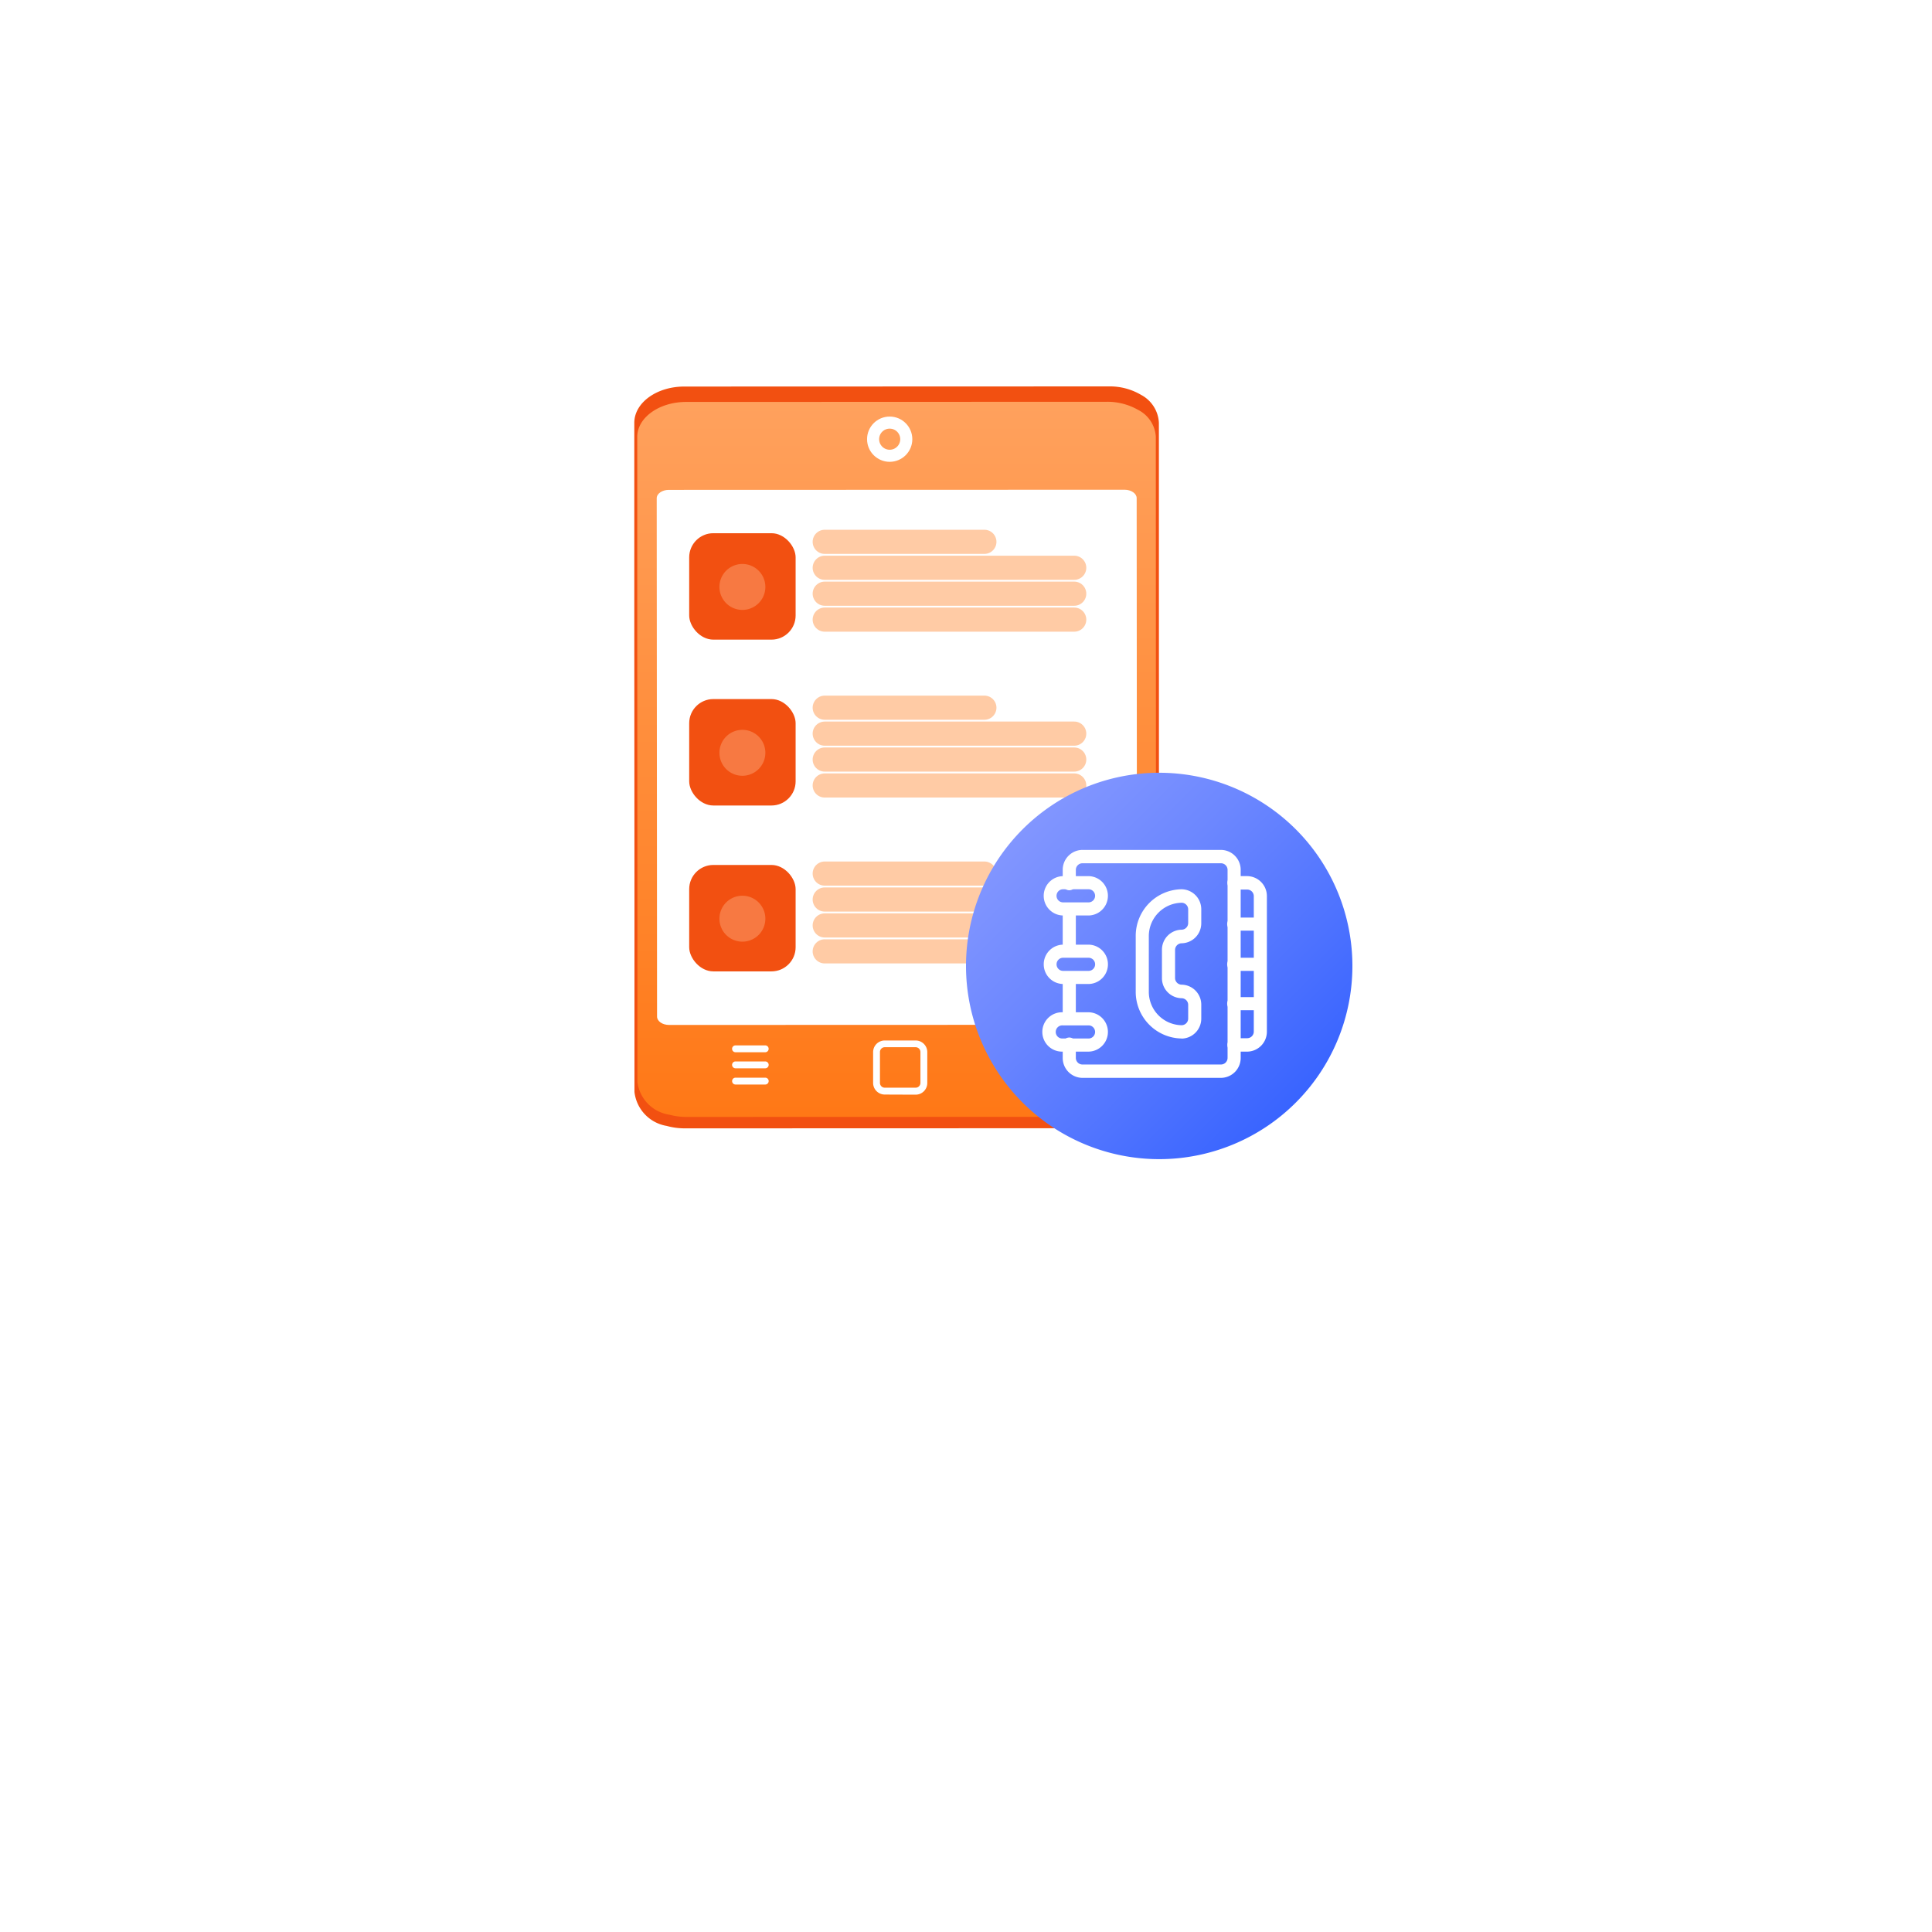 <svg xmlns="http://www.w3.org/2000/svg" xmlns:xlink="http://www.w3.org/1999/xlink" width="80" height="80" viewBox="0 0 80 80"><defs><style>.a,.e{fill:#fff;}.b,.f,.j{fill:none;}.c{fill:#f25011;}.d{fill:url(#c);}.e,.f{stroke:#fff;}.e{stroke-width:0.1px;}.f{stroke-width:0.5px;}.g{opacity:0.36;}.h{fill:#ffc398;}.i{opacity:0.5;}.j{stroke:#ff974c;stroke-linecap:round;stroke-miterlimit:10;}.k{fill:url(#d);}.l{stroke:none;}.m{filter:url(#a);}</style><filter id="a" x="0" y="0" width="80" height="80" filterUnits="userSpaceOnUse"><feOffset dy="8" input="SourceAlpha"/><feGaussianBlur stdDeviation="5" result="b"/><feFlood flood-opacity="0.188"/><feComposite operator="in" in2="b"/><feComposite in="SourceGraphic"/></filter><linearGradient id="c" x1="0.5" x2="0.5" y2="1" gradientUnits="objectBoundingBox"><stop offset="0" stop-color="#ffa15d"/><stop offset="1" stop-color="#ff7816"/></linearGradient><linearGradient id="d" x1="0.146" y1="0.146" x2="0.852" y2="0.852" gradientUnits="objectBoundingBox"><stop offset="0" stop-color="#8296ff"/><stop offset="0.338" stop-color="#6c87ff"/><stop offset="1" stop-color="#3964ff"/></linearGradient></defs><g transform="translate(-246 -381)"><g class="m" transform="matrix(1, 0, 0, 1, 246, 381)"><rect class="a" width="50" height="50" rx="16" transform="translate(15 7)"/></g><g transform="translate(-7.934 -16.782)"><g transform="translate(280.081 413.782)"><g transform="translate(0 0)"><path class="b" d="M152.361,129.243l.119.407v-.543Z" transform="translate(-152.361 -125.096)"/><g transform="translate(0.012)"><path class="b" d="M152.581,355.447V354.9l-.119.408Z" transform="translate(-152.462 -327.971)"/><path class="c" d="M153.378,96.1v2.6l0,5.861.007,11.469,0,5.861v1.916a1.608,1.608,0,0,0,1.336,1.405,2.73,2.73,0,0,0,.721.1h1.466l16.14-.005a2.6,2.6,0,0,0,1.162-.264,1.446,1.446,0,0,0,.894-1.24L175.1,96.092a1.385,1.385,0,0,0-.735-1.15,2.54,2.54,0,0,0-1.322-.352l-17.606.006C154.3,94.6,153.377,95.269,153.378,96.1Z" transform="translate(-153.272 -94.59)"/><path class="d" d="M154.427,101.517v2.508l0,5.65.007,11.056,0,5.65v1.847a1.566,1.566,0,0,0,1.321,1.355,2.765,2.765,0,0,0,.713.093h1.449l15.959-.005a2.627,2.627,0,0,0,1.149-.254,1.4,1.4,0,0,0,.884-1.195L175.9,101.51a1.333,1.333,0,0,0-.727-1.108,2.562,2.562,0,0,0-1.308-.339l-17.408.006C155.337,100.068,154.427,100.717,154.427,101.517Z" transform="translate(-154.199 -99.426)"/></g><g transform="translate(1.038 4.279)"><path class="a" d="M181.179,131.762l.014,21.462c0,.192-.225.347-.5.347l-18.874.006c-.278,0-.5-.155-.5-.347l-.014-21.462c0-.192.225-.347.5-.347l18.874-.006C180.953,131.415,181.178,131.57,181.179,131.762Z" transform="translate(-161.297 -131.415)"/></g><path class="e" d="M223.741,367.506a.433.433,0,0,1-.433-.432V365.8a.433.433,0,0,1,.432-.433h1.278a.433.433,0,0,1,.433.433v1.278a.433.433,0,0,1-.432.433Zm1.277-1.96H223.74a.249.249,0,0,0-.249.249v1.278a.249.249,0,0,0,.249.249h1.278a.249.249,0,0,0,.249-.249v-1.278A.249.249,0,0,0,225.019,365.546Z" transform="translate(-213.251 -338.233)"/><g transform="translate(4.217 27.337)"><path class="e" d="M183.387,366.678a.092.092,0,1,1,0-.184h1.23a.092.092,0,0,1,0,.184Z" transform="translate(-183.295 -366.494)"/><path class="e" d="M183.388,370.293a.092.092,0,0,1,0-.184h1.231a.092.092,0,0,1,0,.184Z" transform="translate(-183.296 -369.444)"/><path class="e" d="M183.39,373.952a.092.092,0,0,1,0-.184h1.23a.092.092,0,0,1,0,.184Z" transform="translate(-183.297 -372.431)"/></g><path class="a" d="M271.216,367.563a.058.058,0,0,1-.041-.017l-.611-.611.6-.6a.058.058,0,0,1,.082.082l-.513.514.529.529a.058.058,0,0,1-.041.1Z" transform="translate(-253.482 -338.062)"/><g class="f" transform="translate(9.756 1.249)"><circle class="l" cx="0.937" cy="0.937" r="0.937"/><circle class="b" cx="0.937" cy="0.937" r="0.687"/></g></g><g transform="translate(2.391 6.079)"><g transform="translate(0 0)"><rect class="c" width="4.407" height="4.407" rx="1"/><g class="g" transform="translate(1.252 1.274)"><path class="h" d="M184.345,219.2a.951.951,0,1,1-.951-.951A.951.951,0,0,1,184.345,219.2Z" transform="translate(-182.443 -218.249)"/></g><g transform="translate(5.612 0.357)"><g class="i"><line class="j" x2="6.611"/></g><g class="i" transform="translate(0 1.074)"><line class="j" x2="10.331"/></g><g class="i" transform="translate(0 2.147)"><line class="j" x2="10.331"/></g><g class="i" transform="translate(0 3.221)"><line class="j" x2="10.331"/></g></g><g transform="translate(0 6.868)"><rect class="c" width="4.407" height="4.407" rx="1"/><g class="g" transform="translate(1.252 1.274)"><path class="h" d="M184.345,219.2a.951.951,0,1,1-.951-.951A.951.951,0,0,1,184.345,219.2Z" transform="translate(-182.443 -218.249)"/></g><g transform="translate(5.612 0.357)"><g class="i"><line class="j" x2="6.611"/></g><g class="i" transform="translate(0 1.074)"><line class="j" x2="10.331"/></g><g class="i" transform="translate(0 2.147)"><line class="j" x2="10.331"/></g><g class="i" transform="translate(0 3.221)"><line class="j" x2="10.331"/></g></g></g><g transform="translate(0 13.737)"><rect class="c" width="4.407" height="4.407" rx="1"/><g class="g" transform="translate(1.252 1.274)"><path class="h" d="M184.345,219.2a.951.951,0,1,1-.951-.951A.951.951,0,0,1,184.345,219.2Z" transform="translate(-182.443 -218.249)"/></g><g transform="translate(5.612 0.357)"><g class="i"><line class="j" x2="6.611"/></g><g class="i" transform="translate(0 1.074)"><line class="j" x2="10.331"/></g><g class="i" transform="translate(0 2.147)"><line class="j" x2="10.331"/></g><g class="i" transform="translate(0 3.221)"><line class="j" x2="10.331"/></g></g></g></g></g></g><g transform="translate(293.934 429.78)"><path class="k" d="M8,0A8,8,0,1,1,0,8,8,8,0,0,1,8,0Z" transform="translate(0 0)"/><g transform="translate(3.19 3.195)"><g transform="translate(7.626 2.8)"><path class="a" d="M423.353,150.543h-1.086a.272.272,0,1,1,0-.543h1.086a.272.272,0,0,1,0,.543Z" transform="translate(-421.98 -149.999)"/><path class="a" d="M423.353,332.543h-1.086a.272.272,0,1,1,0-.543h1.086a.272.272,0,0,1,0,.543Z" transform="translate(-421.98 -328.705)"/><path class="a" d="M423.353,242.543h-1.086a.272.272,0,1,1,0-.543h1.086a.272.272,0,0,1,0,.543Z" transform="translate(-421.98 -240.334)"/></g><path class="a" d="M422.814,67.266h-.543a.278.278,0,0,1,0-.556h.543a.275.275,0,0,0,.272-.278v-5.6a.275.275,0,0,0-.272-.278h-.543a.278.278,0,0,1,0-.556h.543a.826.826,0,0,1,.814.835v5.6A.826.826,0,0,1,422.814,67.266Z" transform="translate(-414.359 -58.913)"/><g transform="translate(0.815)"><path class="a" d="M51.554,9.439h-5.74A.823.823,0,0,1,45,8.61V8.057a.272.272,0,1,1,.543,0V8.61a.274.274,0,0,0,.272.276h5.74a.274.274,0,0,0,.271-.276V.829a.274.274,0,0,0-.271-.276h-5.74a.274.274,0,0,0-.272.276v.553a.272.272,0,1,1-.543,0V.829A.823.823,0,0,1,45.815,0h5.74a.823.823,0,0,1,.814.829V8.61a.823.823,0,0,1-.815.829Z" transform="translate(-45)"/><path class="a" d="M45.272,274.173A.272.272,0,0,1,45,273.9v-1.629a.272.272,0,0,1,.543,0V273.9A.272.272,0,0,1,45.272,274.173Z" transform="translate(-45 -266.958)"/><path class="a" d="M45.272,122.209a.272.272,0,0,1-.272-.271v-1.665a.272.272,0,1,1,.543,0v1.665A.272.272,0,0,1,45.272,122.209Z" transform="translate(-45 -117.775)"/></g><g transform="translate(0 1.086)"><path class="a" d="M1.9,61.629H.814A.815.815,0,0,1,.814,60H1.9a.815.815,0,0,1,0,1.629ZM.814,60.543a.272.272,0,0,0,0,.543H1.9a.272.272,0,0,0,0-.543Z" transform="translate(0 -60)"/><path class="a" d="M1.91,213.629H.824a.815.815,0,0,1,0-1.629H1.91a.815.815,0,0,1,0,1.629ZM.824,212.543a.272.272,0,0,0,0,.543H1.91a.272.272,0,0,0,0-.543Z" transform="translate(-0.009 -209.163)"/><path class="a" d="M1.9,363.629H.814a.815.815,0,1,1,0-1.629H1.9a.815.815,0,0,1,0,1.629ZM.814,362.543a.272.272,0,1,0,0,.543H1.9a.272.272,0,0,0,0-.543Z" transform="translate(0 -356.363)"/><path class="a" d="M213.9,96.18a1.931,1.931,0,0,1-1.9-1.954V91.955A1.931,1.931,0,0,1,213.9,90a.828.828,0,0,1,.814.837V91.4a.828.828,0,0,1-.814.837.276.276,0,0,0-.271.28v1.154a.276.276,0,0,0,.271.28.828.828,0,0,1,.814.837v.558a.828.828,0,0,1-.814.838Zm0-5.621a1.383,1.383,0,0,0-1.358,1.4v2.271a1.383,1.383,0,0,0,1.358,1.4.276.276,0,0,0,.272-.28v-.558a.276.276,0,0,0-.272-.28.828.828,0,0,1-.814-.837V92.513a.828.828,0,0,1,.814-.838.276.276,0,0,0,.272-.28v-.558A.276.276,0,0,0,213.9,90.558Z" transform="translate(-208.162 -89.457)"/></g></g></g></g></g></svg>